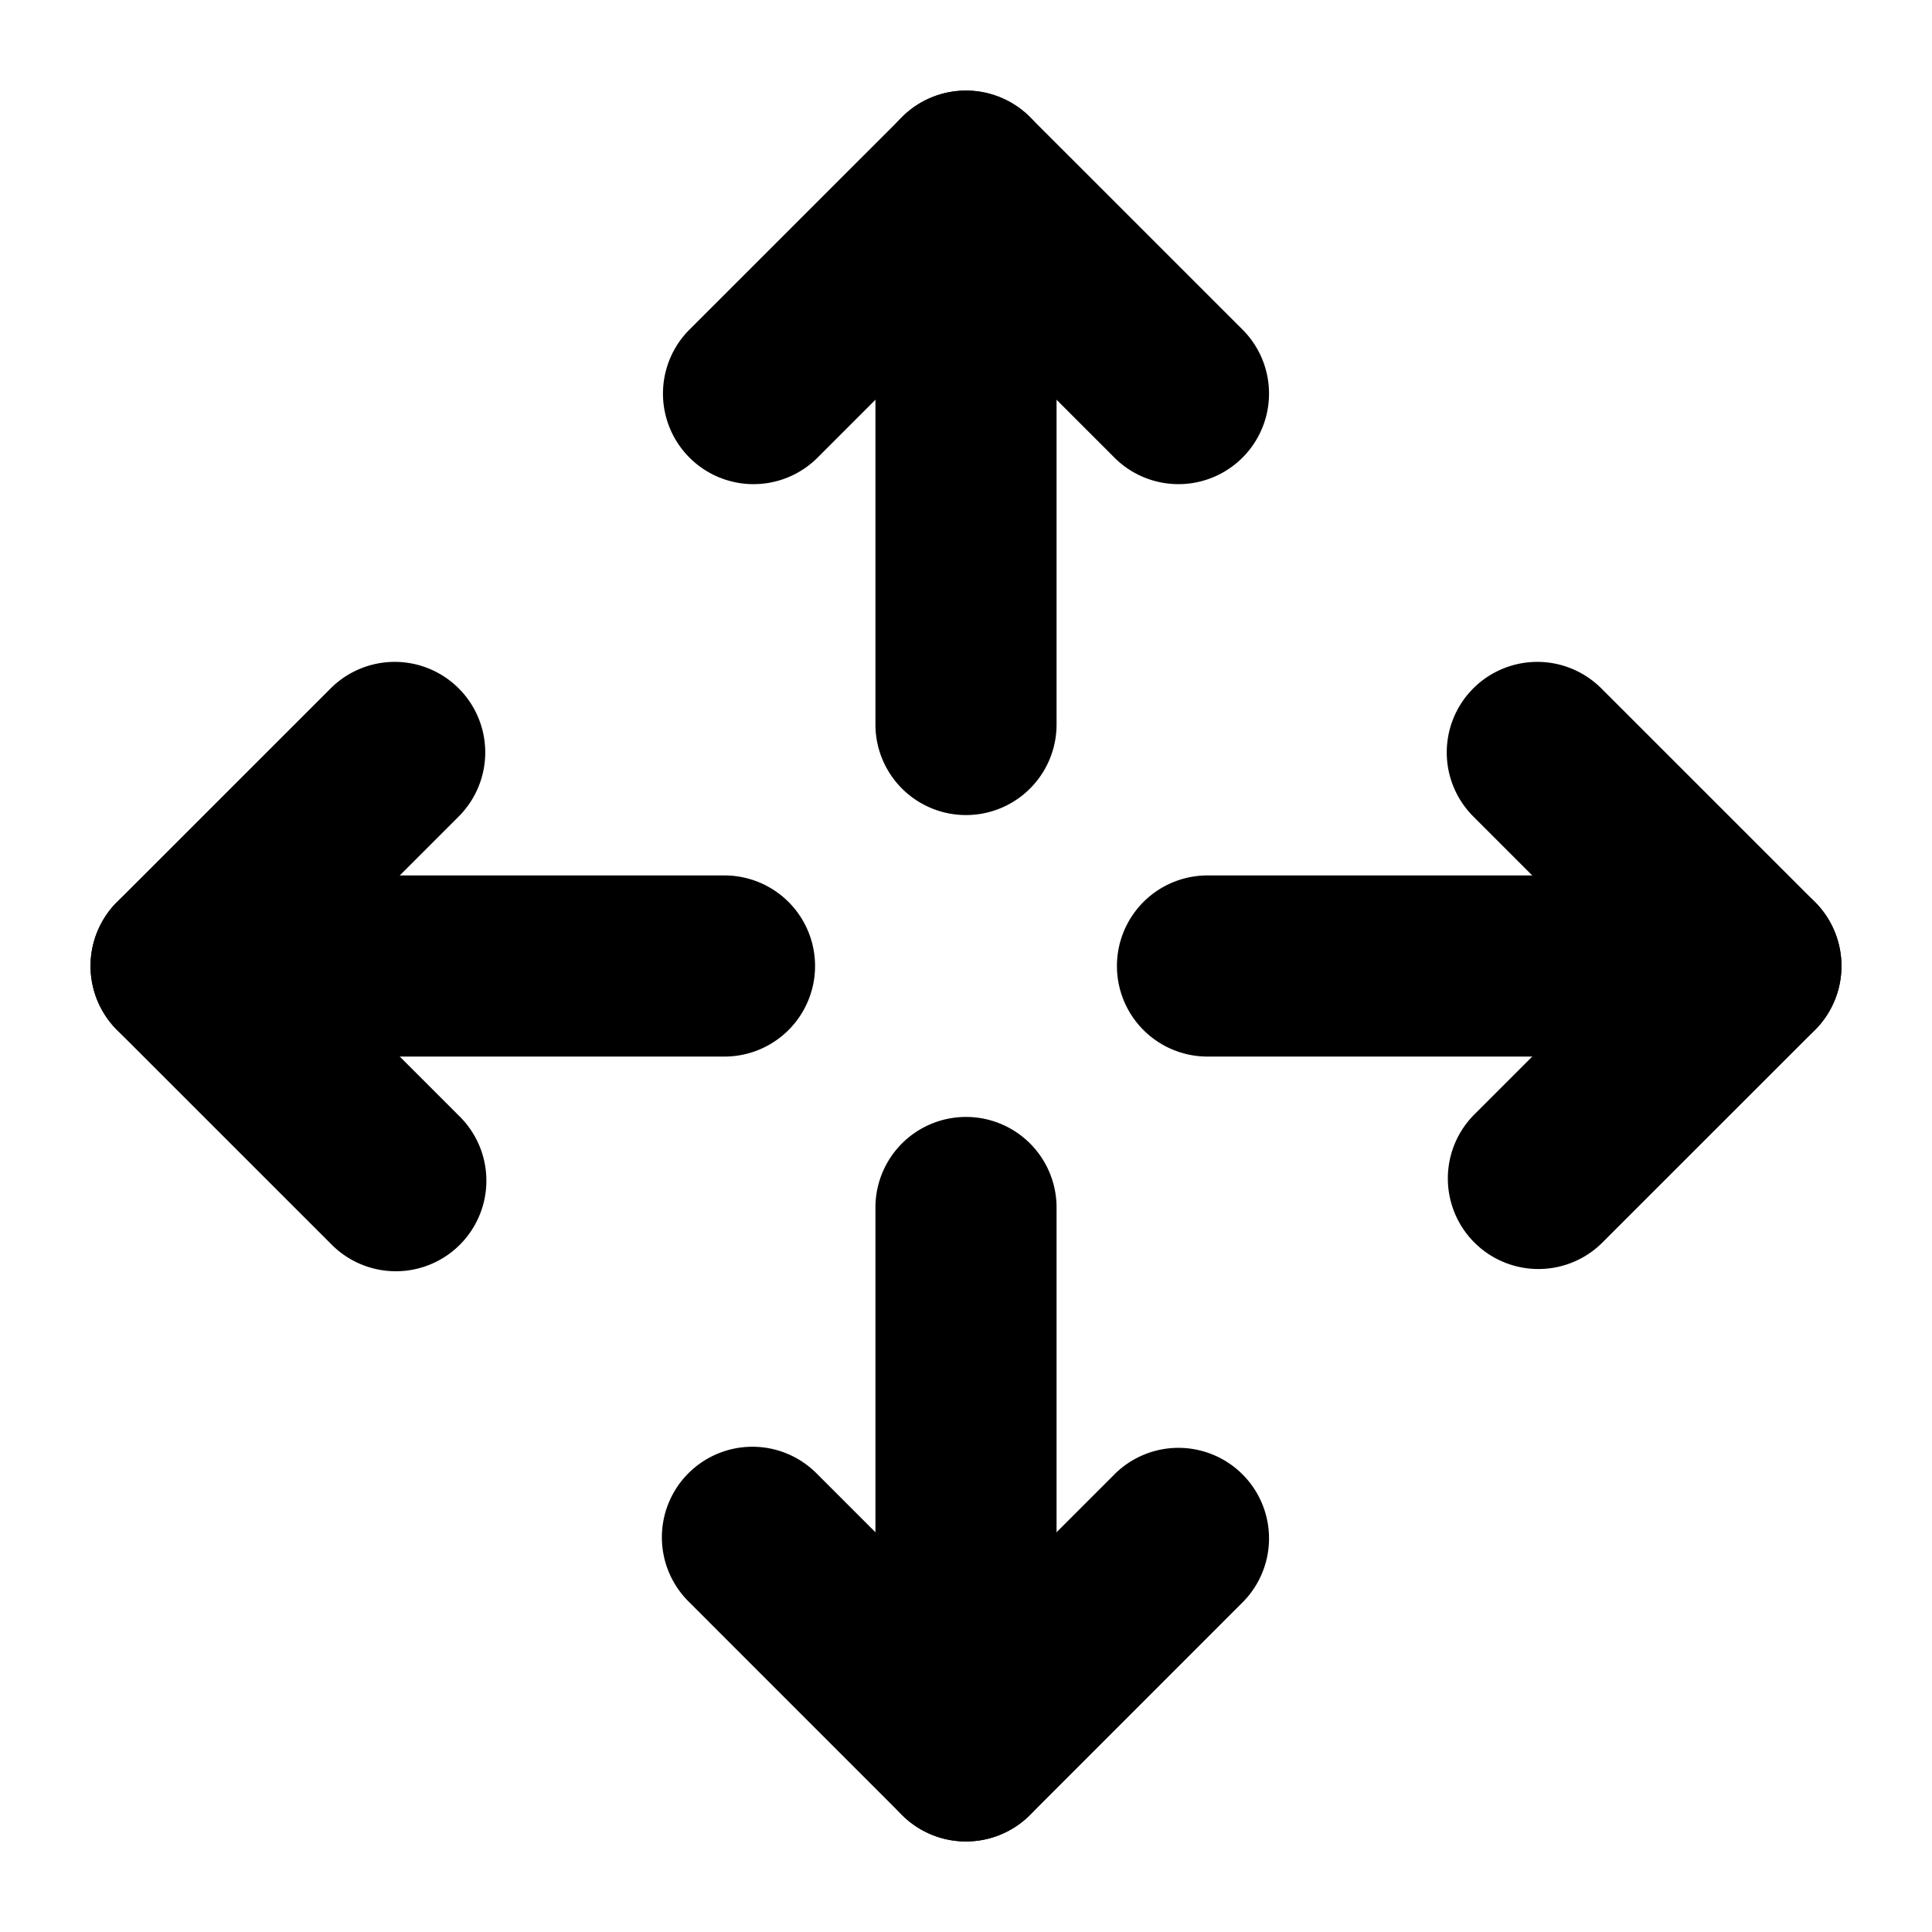<svg xmlns="http://www.w3.org/2000/svg" version="1.1" width="40"
     height="40" viewBox="0 0 32 32" xml:space="preserve">
    <g fill="#000" fill-rule="evenodd" clip-rule="evenodd">
    <path d="M11.402 24.402a1.5 1.5 0 0 1 2.121 0L16 26.879l2.477-2.477a1.5 1.5 0 0 1 2.121 2.121l-3.537 3.538a1.5 1.5 0 0 1-2.122 0l-3.537-3.538a1.5 1.5 0 0 1 0-2.121z"
          fill="#000000" opacity="1"/>
        <path
                d="M16 18.5a1.5 1.5 0 0 1 1.5 1.5v9a1.5 1.5 0 0 1-3 0v-9a1.5 1.5 0 0 1 1.5-1.5zM14.94 1.94a1.5 1.5 0 0 1 2.12 0l3.538 3.537a1.5 1.5 0 0 1-2.121 2.121L16 5.121l-2.477 2.477a1.5 1.5 0 0 1-2.121-2.121z"
                fill="#000000" opacity="1"/>
        <path
                d="M16 1.5A1.5 1.5 0 0 1 17.5 3v9a1.5 1.5 0 0 1-3 0V3A1.5 1.5 0 0 1 16 1.5zM7.598 11.402a1.5 1.5 0 0 1 0 2.121L5.121 16l2.477 2.477a1.5 1.5 0 1 1-2.121 2.121l-3.538-3.537a1.5 1.5 0 0 1 0-2.122l3.538-3.537a1.5 1.5 0 0 1 2.121 0z"
                fill="#000000" opacity="1"/>
        <path
                d="M1.5 16A1.5 1.5 0 0 1 3 14.5h9a1.5 1.5 0 0 1 0 3H3A1.5 1.5 0 0 1 1.5 16zM24.402 11.402a1.5 1.5 0 0 1 2.121 0l3.538 3.537a1.5 1.5 0 0 1 0 2.122l-3.538 3.537a1.5 1.5 0 0 1-2.121-2.121L26.879 16l-2.477-2.477a1.5 1.5 0 0 1 0-2.121z"
                fill="#000000" opacity="1"/>
        <path
                d="M18.5 16a1.5 1.5 0 0 1 1.5-1.5h9a1.5 1.5 0 0 1 0 3h-9a1.5 1.5 0 0 1-1.5-1.5z" fill="#000000"
                opacity="1"
        />
    </g>
</svg>